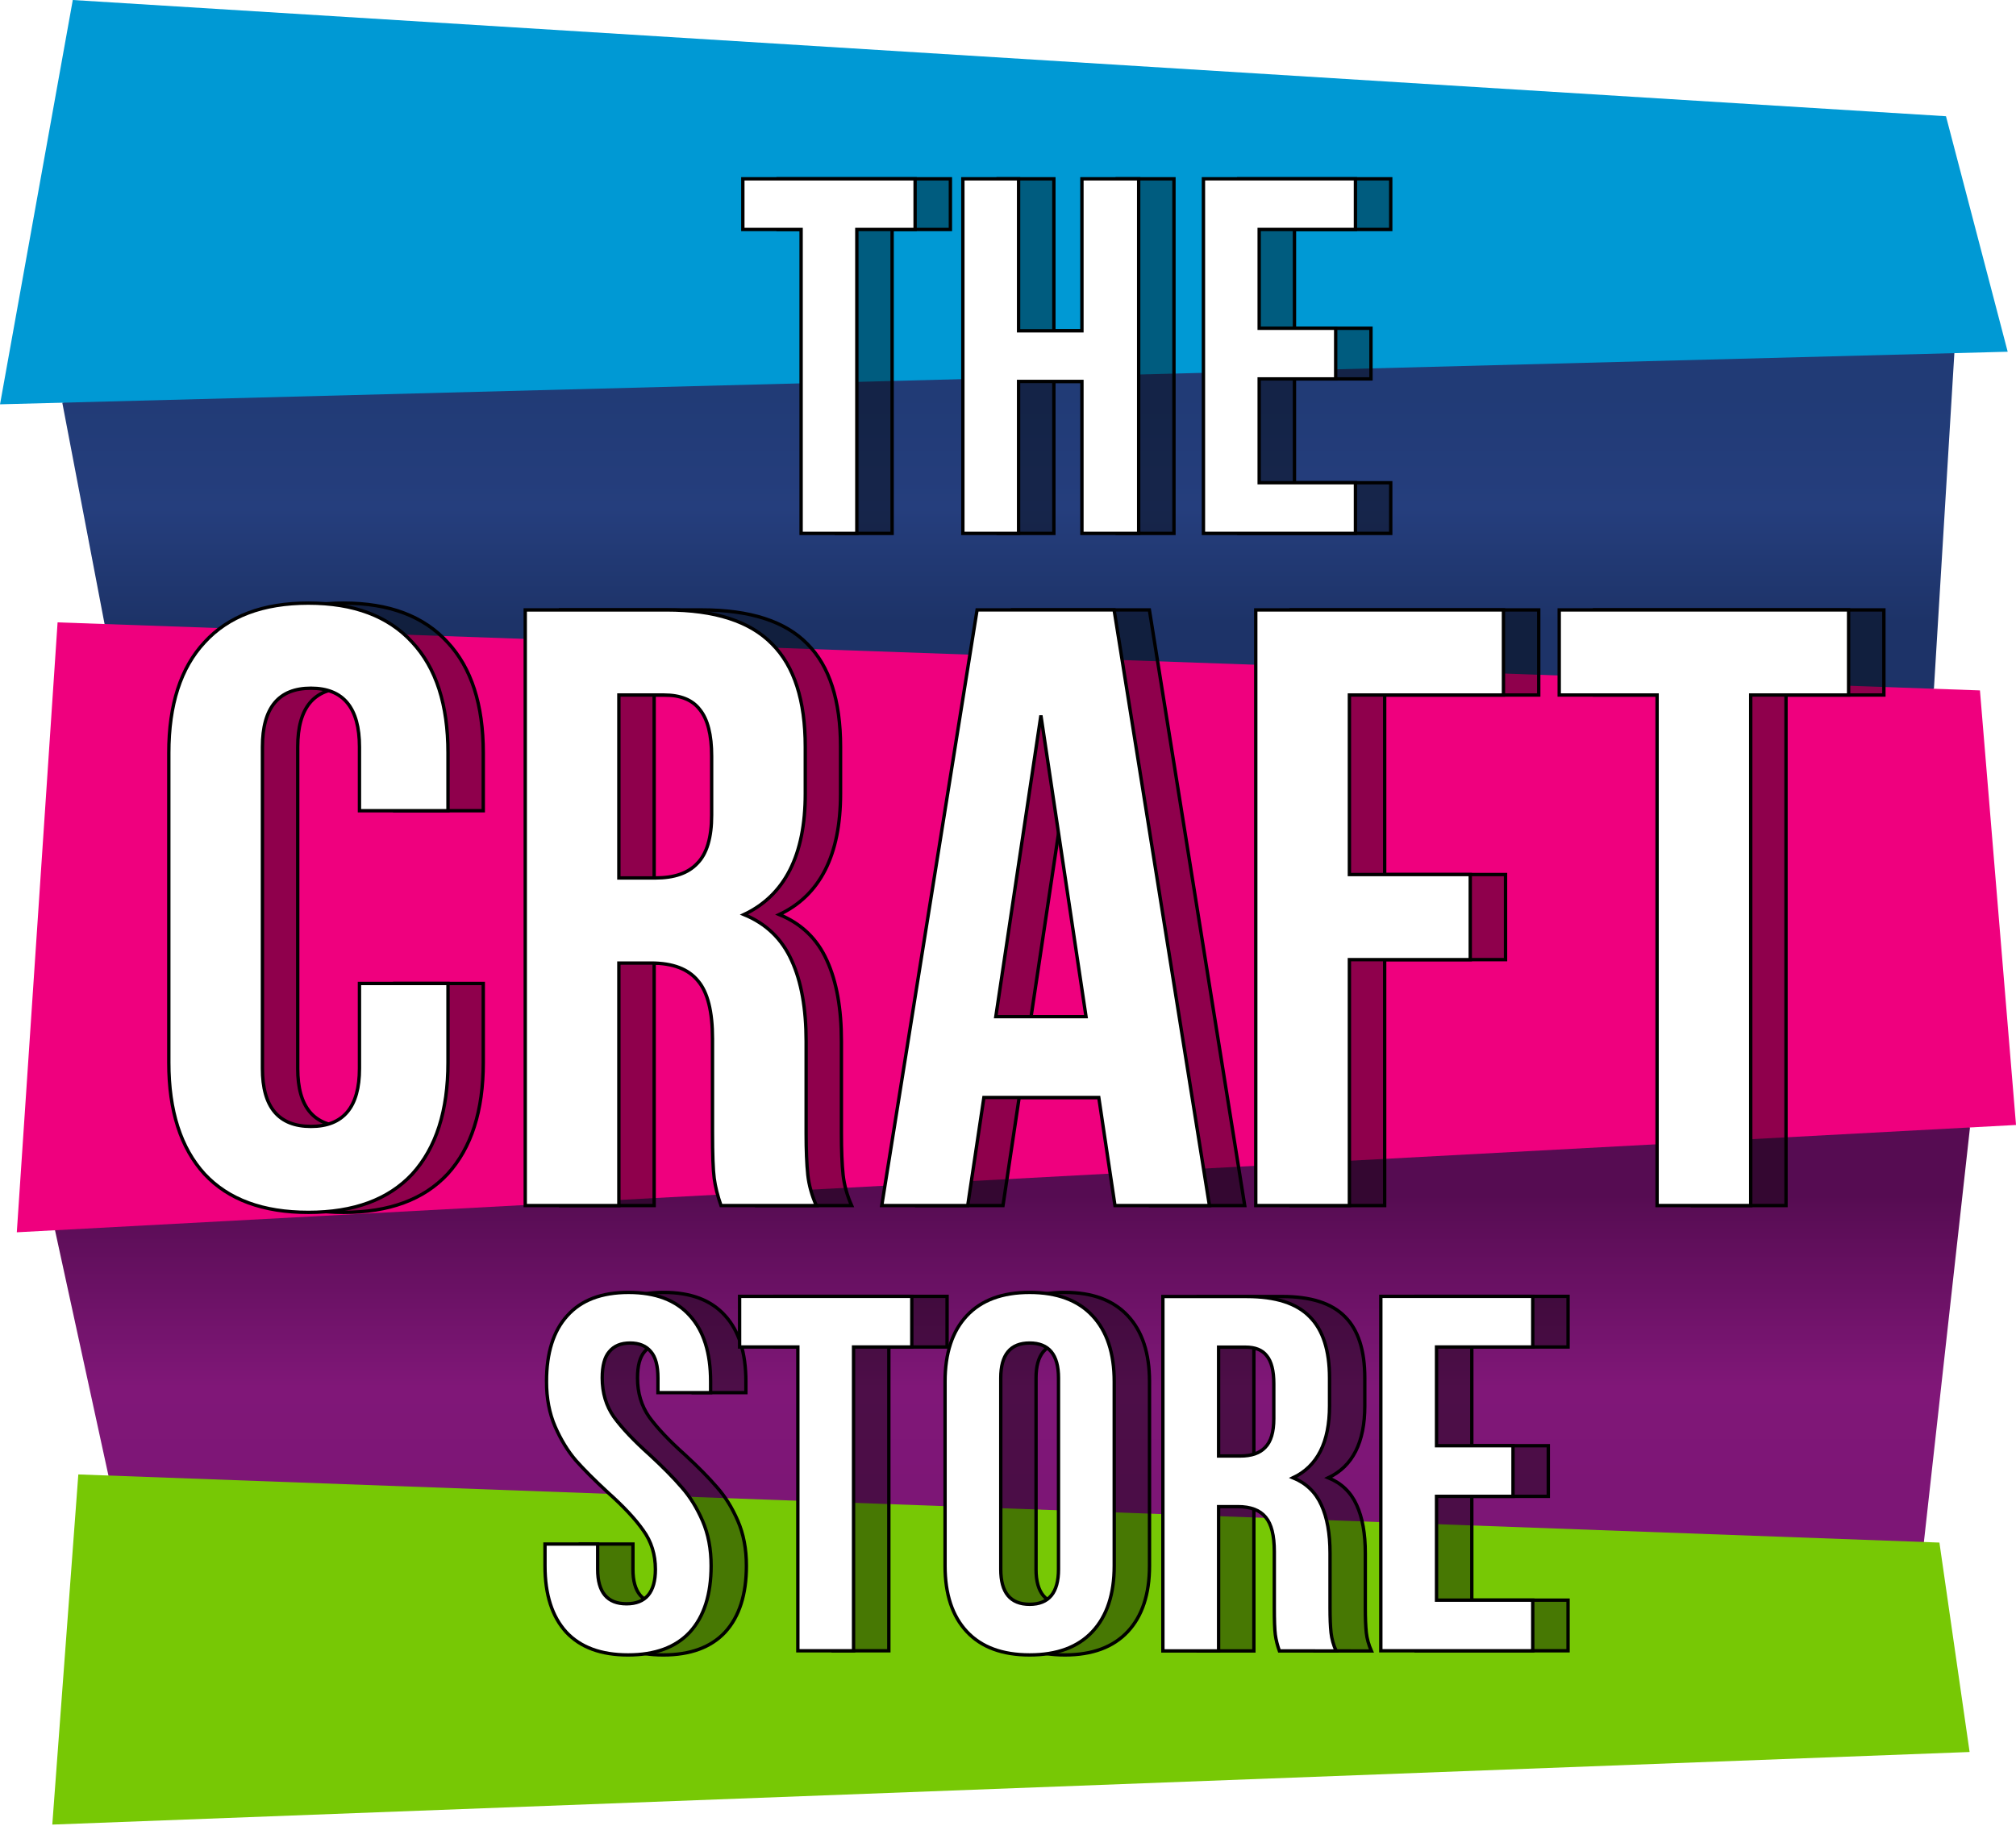<svg width="600pt" height="543.49pt" version="1.1" viewBox="0 0 600 543.49" xmlns="http://www.w3.org/2000/svg">
 <defs>
  <filter id="filter1384" x="-.022" y="-.025" width="1.044" height="1.05" color-interpolation-filters="sRGB">
   <feGaussianBlur stdDeviation="4.606"/>
  </filter>
  <linearGradient id="linearGradient1394" x1="305.21" x2="305.21" y1="443.84" y2="355.9" gradientUnits="userSpaceOnUse">
   <stop stop-color="#7d1676" offset="0"/>
   <stop stop-color="#801778" offset=".35"/>
   <stop stop-color="#560c52" offset="1"/>
  </linearGradient>
  <linearGradient id="linearGradient1404" x1="145.09" x2="145.09" y1="117.61" y2="185.15" gradientUnits="userSpaceOnUse">
   <stop stop-color="#213b76" offset="0"/>
   <stop stop-color="#253e7d" offset=".5"/>
   <stop stop-color="#1d3368" offset="1"/>
  </linearGradient>
 </defs>
 <path d="m581.66 105.09-6.088 99.957c-191.36 95.214-309.15 88.896-544.45-19.274l-12.583-65.898c236.11-59.224 370.45-59.534 563.12-14.785z" fill="url(#linearGradient1404)" stroke-width=".507"/>
 <path d="m373.79 112.15c0.735-0.137 1.476-0.284 2.242-0.299 7-0.025 14.004 0.086 21.009-0.056l5e-3 0.264v0.213c-7.588 5e-3 -15.181-0.041-22.769 0.025-0.132 10.946 0.071 21.902-0.112 32.852-0.705-1.481-0.259-3.19-0.365-4.763 0-9.414 0.02-18.828-0.01-28.237z" fill="#394a8f" stroke-width=".507"/>
 <path d="m302.27 158.81c-0.046-15.353-5e-3 -30.712-0.02-46.065l0.487-5e-3c-0.162 15.115-0.025 30.235-0.071 45.355-0.101 0.178-0.294 0.538-0.396 0.715z" fill="#394a8f" stroke-width=".507"/>
 <path d="m586.31 335.63-13.752 123.7c-202.58 32.682-326.88 27.244-540.22-19.766l-15.967-73.328c237.31-112.53 368.1-113.58 569.93-30.603z" fill="url(#linearGradient1394)" stroke-width=".507"/>
 <g transform="matrix(.507 0 0 .507 -108.87 -136.05)" fill="#77c805">
  <path d="m803.83 1154.9c10.24-1.04 20.5 0.18 30.74 0.45 0.09 13.23 0.19 26.48-0.04 39.71-0.01 6.57-4.52 13.75-11.46 14.45-5.14 0.44-11.11 0.55-14.9-3.57-4.64-5.06-4.39-12.49-4.46-18.9 0.09-10.72-0.12-21.43 0.12-32.14z"/>
  <path d="m260.71 1134.1 1092.5 40.012 17.721 122.97-1125.5 42.62z"/>
 </g>
 <path d="m21.662-1.2445e-5 557.5 34.603 18.366 70.108-597.52 15.652z" fill="#0099d4" stroke-width=".507"/>
 <path d="m17.138 185.28 572.13 20.253 10.733 129.37-595 31.95z" fill="#ef007e" stroke-width=".507"/>
 <g transform="translate(10.5 -0)" fill-opacity=".4" filter="url(#filter1384)" stroke="#000" stroke-width="1.971">
  <g transform="matrix(.507 0 0 .507 -108.87 -263.44)" style="paint-order:stroke fill markers">
   <path d="m535.55 1330.8q0-25.271 12.189-38.649 12.189-13.676 35.974-13.676 23.784 0 35.974 13.676 12.189 13.379 12.189 38.649v6.541h-30.919v-8.622q0-10.703-4.162-15.46-4.162-5.054-12.189-5.054-8.027 0-12.189 5.054-4.162 4.757-4.162 15.46 0 13.081 6.838 22.892 7.135 9.811 21.108 22.298 11.595 10.703 18.73 19.027 7.135 8.027 12.189 19.622 5.054 11.595 5.054 26.46 0 25.271-12.487 38.947-12.487 13.379-36.271 13.379t-36.271-13.379q-12.487-13.676-12.487-38.947v-12.784h30.919v14.865q0 20.217 16.946 20.217t16.946-20.217q0-13.081-7.135-22.892-6.838-9.811-20.811-22.298-11.595-10.703-18.73-18.73-7.135-8.324-12.189-19.919-5.054-11.595-5.054-26.46z" style="paint-order:stroke fill markers;white-space:pre"/>
   <path d="m749.98 1280.8v29.73h-34.19v178.38h-32.703v-178.38h-34.19v-29.73z" style="paint-order:stroke fill markers;white-space:pre"/>
   <path d="m769.5 1330.8q0-24.973 12.784-38.649t36.866-13.676 36.866 13.676q12.784 13.676 12.784 38.649v108.22q0 24.973-12.784 38.649t-36.866 13.676-36.866-13.676q-12.784-13.676-12.784-38.649zm32.703 110.3q0 20.514 16.946 20.514t16.946-20.514v-112.38q0-20.514-16.946-20.514t-16.946 20.514z" style="paint-order:stroke fill markers;white-space:pre"/>
   <path d="m965.75 1489q-1.784-5.054-2.378-9.514-0.595-4.46-0.595-16.054v-32.703q0-14.27-5.054-20.217-5.054-6.243-16.352-6.243h-11.297v84.731h-32.703v-208.11h49.352q25.271 0 36.866 11.892 11.595 11.595 11.595 35.974v16.352q0 32.109-21.406 42.217 11.595 4.757 16.649 16.054 5.054 11 5.054 28.244v32.109q0 8.919 0.595 14.568 0.595 5.351 2.973 10.703zm-35.676-114.46h12.784q9.811 0 14.568-5.054 5.054-5.054 5.054-16.946v-20.514q0-11.298-4.162-16.352-3.865-5.054-12.487-5.054h-15.757z" style="paint-order:stroke fill markers;white-space:pre"/>
   <path d="m1102.9 1368.5v29.73h-44.893v60.947h56.488v29.73h-89.191v-208.11h89.191v29.73h-56.488v57.974z" style="paint-order:stroke fill markers;white-space:pre"/>
  </g>
  <g transform="matrix(.507 0 0 .507 -108.87 262.92)" style="paint-order:stroke fill markers">
   <path d="m477.71 105.36q0 42.47-20.985 65.453-20.985 22.484-60.956 22.484t-60.956-22.484q-20.985-22.983-20.985-65.453v-181.87q0-42.469 20.985-64.953 20.985-22.983 60.956-22.983t60.956 22.983q20.985 22.484 20.985 64.953v33.975h-51.963v-37.473q0-34.475-28.479-34.475t-28.479 34.475v188.86q0 33.975 28.479 33.975t28.479-33.975v-49.964h51.963z" style="paint-order:stroke fill markers;white-space:pre"/>
   <path d="m637.98 189.3q-2.998-8.494-3.997-15.988-0.999-7.495-0.999-26.981v-54.96q0-23.983-8.494-33.976-8.494-10.492-27.48-10.492h-18.986v142.4h-54.96v-349.75h82.94q42.469 0 61.955 19.986 19.486 19.486 19.486 60.456v27.48q0 53.961-35.974 70.949 19.486 7.994 27.98 26.981 8.494 18.487 8.494 47.466v53.961q0 14.989 0.999 24.482 0.999 8.993 4.996 17.987zm-59.957-192.36h21.484q16.488 0 24.482-8.494 8.494-8.494 8.494-28.479v-34.475q0-18.986-6.995-27.48-6.495-8.494-20.985-8.494h-26.481z" style="paint-order:stroke fill markers;white-space:pre"/>
   <path d="m869.24 189.3-9.493-63.454h-67.451l-9.493 63.454h-50.464l55.96-349.75h80.442l55.96 349.75zm-16.988-110.92-26.481-176.87-26.481 176.87z" style="paint-order:stroke fill markers;white-space:pre"/>
   <path d="m1077.8-5.063v49.964h-70.949v144.4h-54.96v-349.75h145.4v49.964h-90.435v105.42z" style="paint-order:stroke fill markers;white-space:pre"/>
   <path d="m1299.9-160.45v49.964h-57.458v299.78h-54.96v-299.78h-57.458v-49.964z" style="paint-order:stroke fill markers;white-space:pre"/>
  </g>
  <g transform="matrix(.507 0 0 .507 -108.87 295.86)" style="paint-order:stroke fill markers">
   <path d="m751.92-478.55v29.743h-34.204v178.46h-32.717v-178.46h-34.204v-29.743z" style="paint-order:stroke fill markers;white-space:pre"/>
   <path d="m779.95-270.35v-208.2h32.717v89.228h37.178v-89.228h33.312v208.2h-33.312v-89.228h-37.178v89.228z" style="paint-order:stroke fill markers;white-space:pre"/>
   <path d="m998.81-390.81v29.743h-44.911v60.972h56.511v29.743h-89.228v-208.2h89.228v29.743h-56.511v57.998z" style="paint-order:stroke fill markers;white-space:pre"/>
  </g>
 </g>
 <g fill="#fff" stroke="#000" stroke-width="1.971">
  <g transform="matrix(.507 0 0 .507 -108.87 -263.44)" style="paint-order:stroke fill markers">
   <path d="m535.55 1330.8q0-25.271 12.189-38.649 12.189-13.676 35.974-13.676 23.784 0 35.974 13.676 12.189 13.379 12.189 38.649v6.541h-30.919v-8.622q0-10.703-4.162-15.46-4.162-5.054-12.189-5.054-8.027 0-12.189 5.054-4.162 4.757-4.162 15.46 0 13.081 6.838 22.892 7.135 9.811 21.108 22.298 11.595 10.703 18.73 19.027 7.135 8.027 12.189 19.622 5.054 11.595 5.054 26.46 0 25.271-12.487 38.947-12.487 13.379-36.271 13.379t-36.271-13.379q-12.487-13.676-12.487-38.947v-12.784h30.919v14.865q0 20.217 16.946 20.217t16.946-20.217q0-13.081-7.135-22.892-6.838-9.811-20.811-22.298-11.595-10.703-18.73-18.73-7.135-8.324-12.189-19.919-5.054-11.595-5.054-26.46z" style="paint-order:stroke fill markers;white-space:pre"/>
   <path d="m749.98 1280.8v29.73h-34.19v178.38h-32.703v-178.38h-34.19v-29.73z" style="paint-order:stroke fill markers;white-space:pre"/>
   <path d="m769.5 1330.8q0-24.973 12.784-38.649t36.866-13.676 36.866 13.676q12.784 13.676 12.784 38.649v108.22q0 24.973-12.784 38.649t-36.866 13.676-36.866-13.676q-12.784-13.676-12.784-38.649zm32.703 110.3q0 20.514 16.946 20.514t16.946-20.514v-112.38q0-20.514-16.946-20.514t-16.946 20.514z" style="paint-order:stroke fill markers;white-space:pre"/>
   <path d="m965.75 1489q-1.784-5.054-2.378-9.514-0.595-4.46-0.595-16.054v-32.703q0-14.27-5.054-20.217-5.054-6.243-16.352-6.243h-11.297v84.731h-32.703v-208.11h49.352q25.271 0 36.866 11.892 11.595 11.595 11.595 35.974v16.352q0 32.109-21.406 42.217 11.595 4.757 16.649 16.054 5.054 11 5.054 28.244v32.109q0 8.919 0.595 14.568 0.595 5.351 2.973 10.703zm-35.676-114.46h12.784q9.811 0 14.568-5.054 5.054-5.054 5.054-16.946v-20.514q0-11.298-4.162-16.352-3.865-5.054-12.487-5.054h-15.757z" style="paint-order:stroke fill markers;white-space:pre"/>
   <path d="m1102.9 1368.5v29.73h-44.893v60.947h56.488v29.73h-89.191v-208.11h89.191v29.73h-56.488v57.974z" style="paint-order:stroke fill markers;white-space:pre"/>
  </g>
  <g transform="matrix(.507 0 0 .507 -108.87 262.92)" style="paint-order:stroke fill markers">
   <path d="m477.71 105.36q0 42.47-20.985 65.453-20.985 22.484-60.956 22.484t-60.956-22.484q-20.985-22.983-20.985-65.453v-181.87q0-42.469 20.985-64.953 20.985-22.983 60.956-22.983t60.956 22.983q20.985 22.484 20.985 64.953v33.975h-51.963v-37.473q0-34.475-28.479-34.475t-28.479 34.475v188.86q0 33.975 28.479 33.975t28.479-33.975v-49.964h51.963z" style="paint-order:stroke fill markers;white-space:pre"/>
   <path d="m637.98 189.3q-2.998-8.494-3.997-15.988-0.999-7.495-0.999-26.981v-54.96q0-23.983-8.494-33.976-8.494-10.492-27.48-10.492h-18.986v142.4h-54.96v-349.75h82.94q42.469 0 61.955 19.986 19.486 19.486 19.486 60.456v27.48q0 53.961-35.974 70.949 19.486 7.994 27.98 26.981 8.494 18.487 8.494 47.466v53.961q0 14.989 0.999 24.482 0.999 8.993 4.996 17.987zm-59.957-192.36h21.484q16.488 0 24.482-8.494 8.494-8.494 8.494-28.479v-34.475q0-18.986-6.995-27.48-6.495-8.494-20.985-8.494h-26.481z" style="paint-order:stroke fill markers;white-space:pre"/>
   <path d="m869.24 189.3-9.493-63.454h-67.451l-9.493 63.454h-50.464l55.96-349.75h80.442l55.96 349.75zm-16.988-110.92-26.481-176.87-26.481 176.87z" style="paint-order:stroke fill markers;white-space:pre"/>
   <path d="m1077.8-5.063v49.964h-70.949v144.4h-54.96v-349.75h145.4v49.964h-90.435v105.42z" style="paint-order:stroke fill markers;white-space:pre"/>
   <path d="m1299.9-160.45v49.964h-57.458v299.78h-54.96v-299.78h-57.458v-49.964z" style="paint-order:stroke fill markers;white-space:pre"/>
  </g>
  <g transform="matrix(.507 0 0 .507 -108.87 295.86)" style="paint-order:stroke fill markers">
   <path d="m751.92-478.55v29.743h-34.204v178.46h-32.717v-178.46h-34.204v-29.743z" style="paint-order:stroke fill markers;white-space:pre"/>
   <path d="m779.95-270.35v-208.2h32.717v89.228h37.178v-89.228h33.312v208.2h-33.312v-89.228h-37.178v89.228z" style="paint-order:stroke fill markers;white-space:pre"/>
   <path d="m998.81-390.81v29.743h-44.911v60.972h56.511v29.743h-89.228v-208.2h89.228v29.743h-56.511v57.998z" style="paint-order:stroke fill markers;white-space:pre"/>
  </g>
 </g>
</svg>
